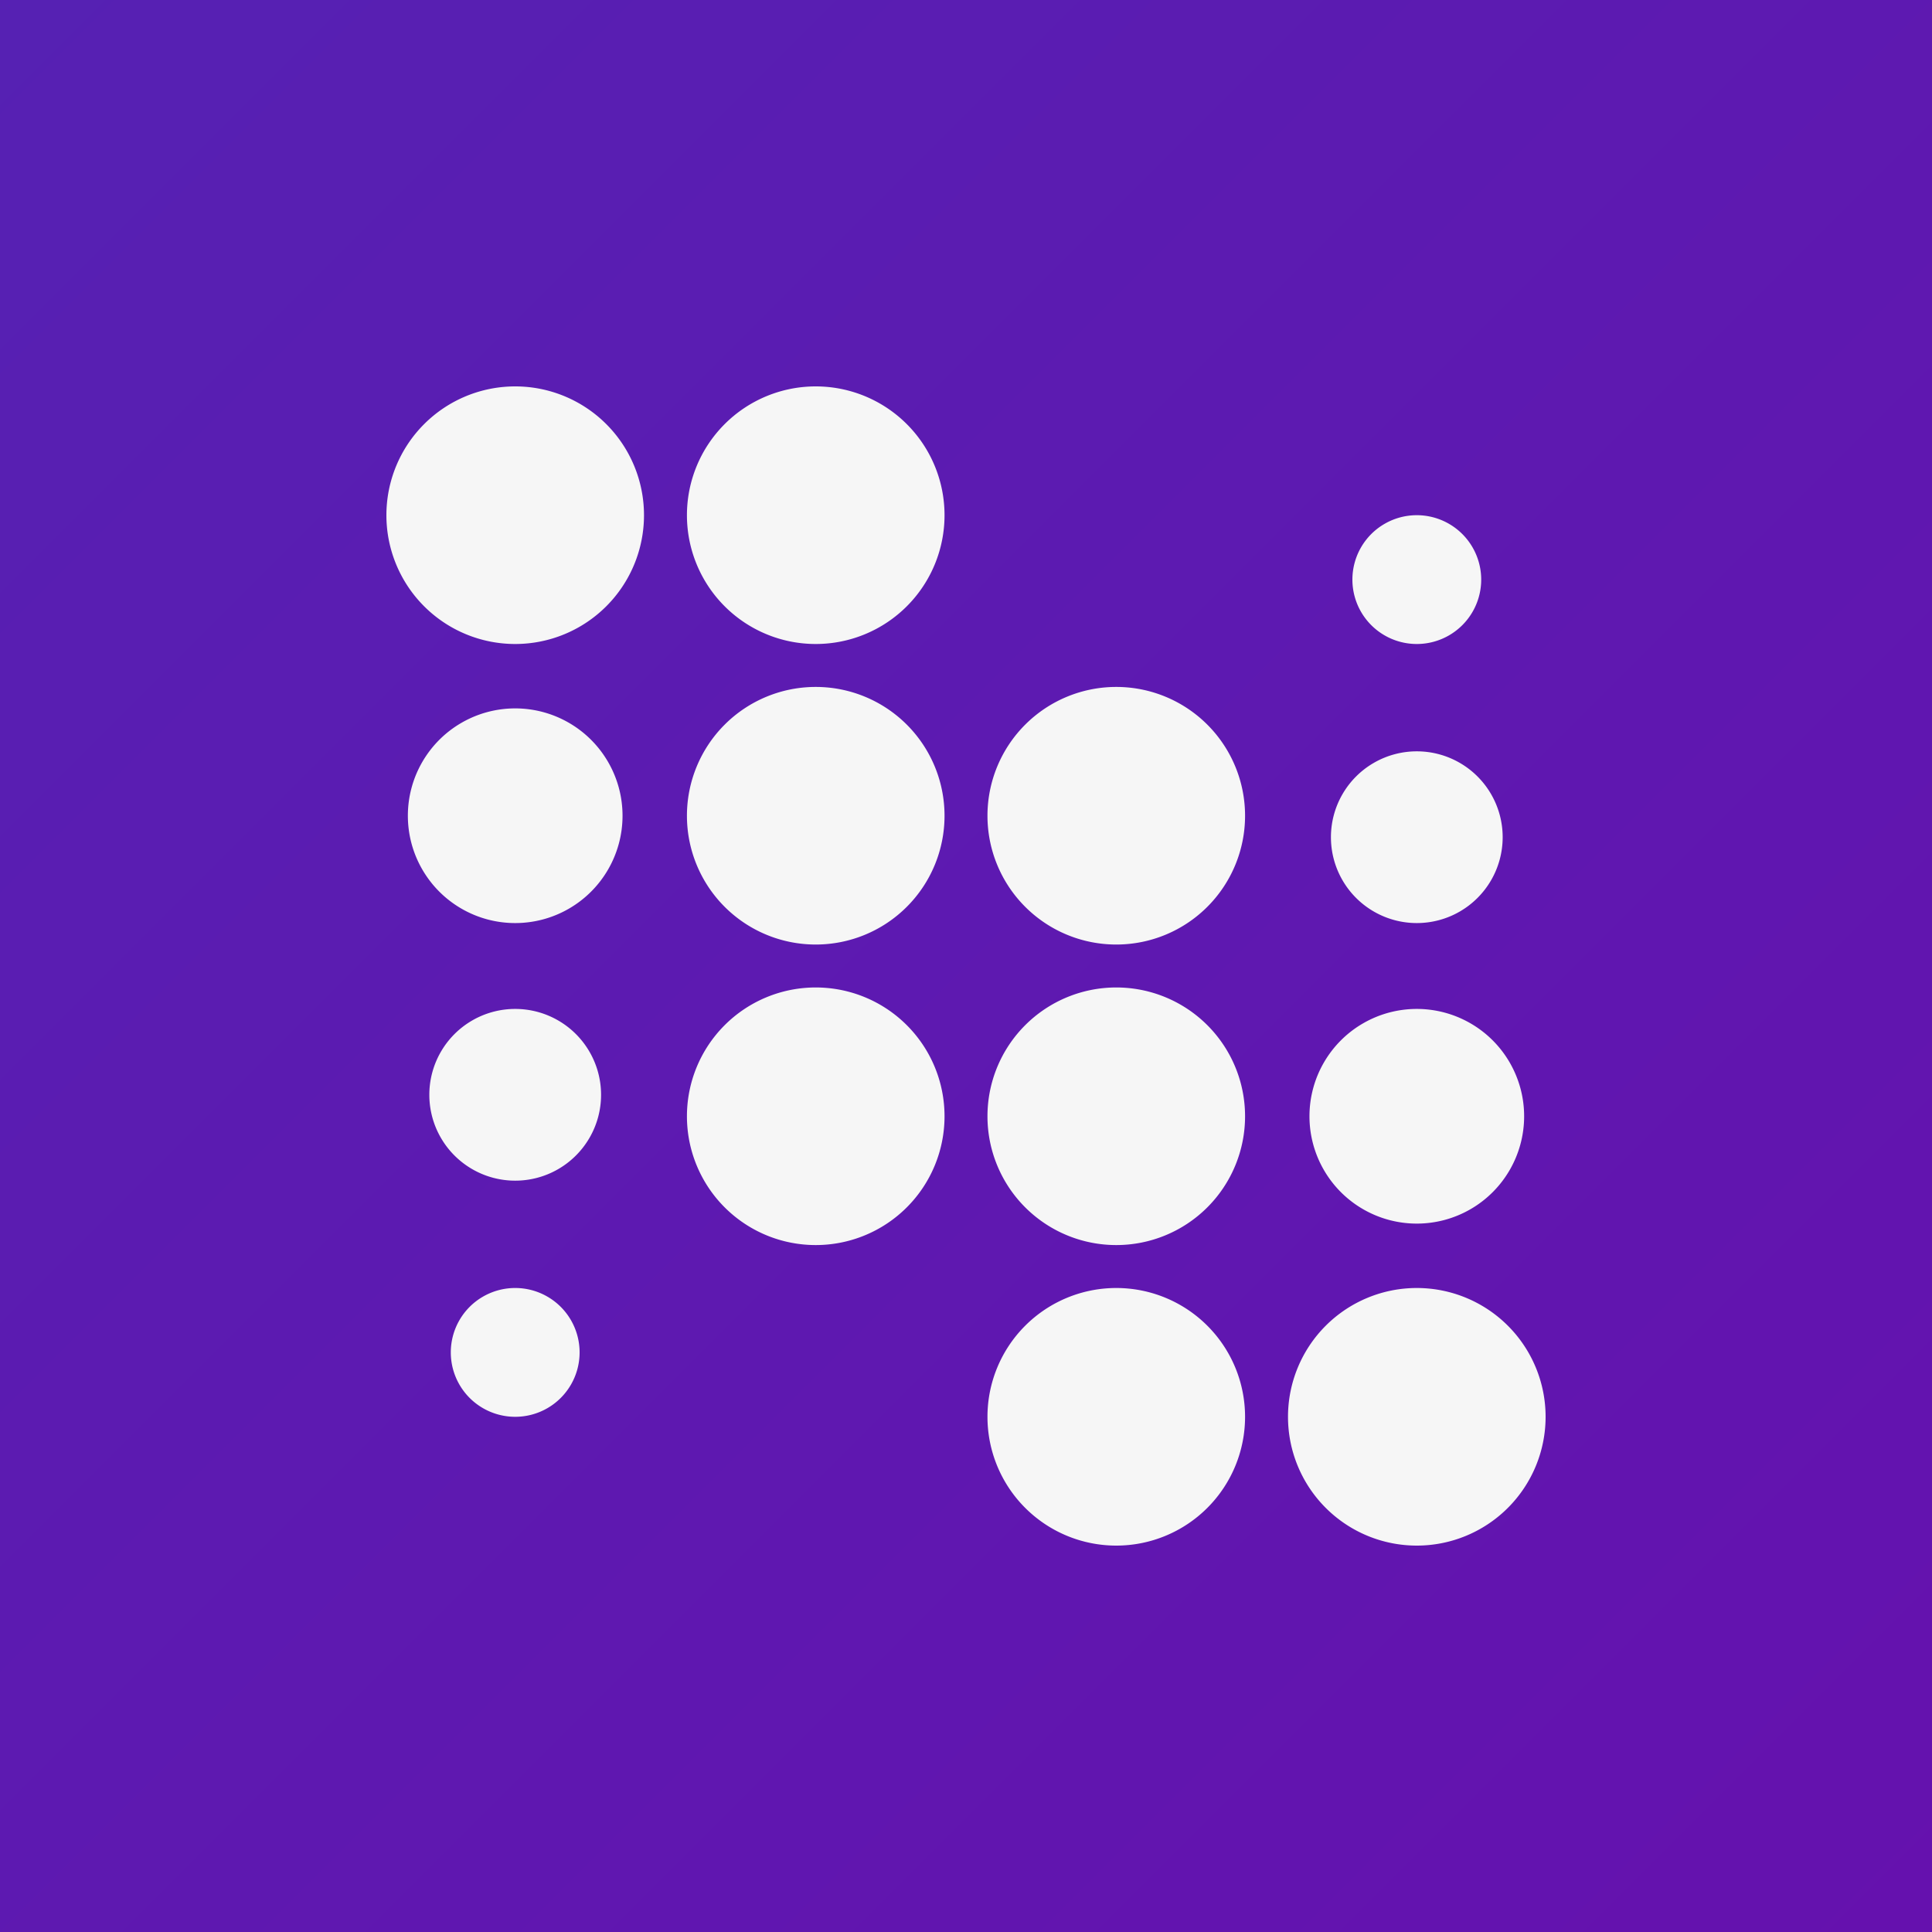 <svg xmlns="http://www.w3.org/2000/svg" viewBox="0 0 90 90">

  <rect x="0" y="0" width="90" height="90" fill="#808080" stroke="none"/>

  <style>.eye{fill:#F6F6F6;}</style>

  <defs>







    <linearGradient spreadMethod="pad" id="gradient" x1="0%" y1="0%" x2="100%" y2="100%">
	  <stop offset="0%" style="stop-color:#5621b3;" />
	  <stop offset="100%" style="stop-color:#6511ae;" />
    </linearGradient>
  </defs>
   <g fill="url(#gradient)">
<path class="gradient" d="M 0 0 L 90 0 L 90 90 L 0 90 L 0 0"/>
    

  </g>
  <g>
   <path class="eye" d="M 18 24 a 6 6 0 1 1 12 0 a 6 6 0 1 1 -12 0 M 19 38 a 5 5 0 1 1 10 0 a 5 5 0 1 1 -10 0 M 20 51 a 4 4 0 1 1 8 0 a 4 4 0 1 1 -8 0 M 21 63 a 3 3 0 1 1 6 0 a 3 3 0 1 1 -6 0 M 32 24 a 6 6 0 1 1 12 0 a 6 6 0 1 1 -12 0 M 32 38 a 6 6 0 1 1 12 0 a 6 6 0 1 1 -12 0 M 32 52 a 6 6 0 1 1 12 0 a 6 6 0 1 1 -12 0 M 46 38 a 6 6 0 1 1 12 0 a 6 6 0 1 1 -12 0 M 46 52 a 6 6 0 1 1 12 0 a 6 6 0 1 1 -12 0 M 46 66 a 6 6 0 1 1 12 0 a 6 6 0 1 1 -12 0 M 60 66 a 6 6 0 1 1 12 0 a 6 6 0 1 1 -12 0 M 61 52 a 5 5 0 1 1 10 0 a 5 5 0 1 1 -10 0 M 62 39 a 4 4 0 1 1 8 0 a 4 4 0 1 1 -8 0 M 63 27 a 3 3 0 1 1 6 0 a 3 3 0 1 1 -6 0"/>
	  
  </g>




  
</svg>
